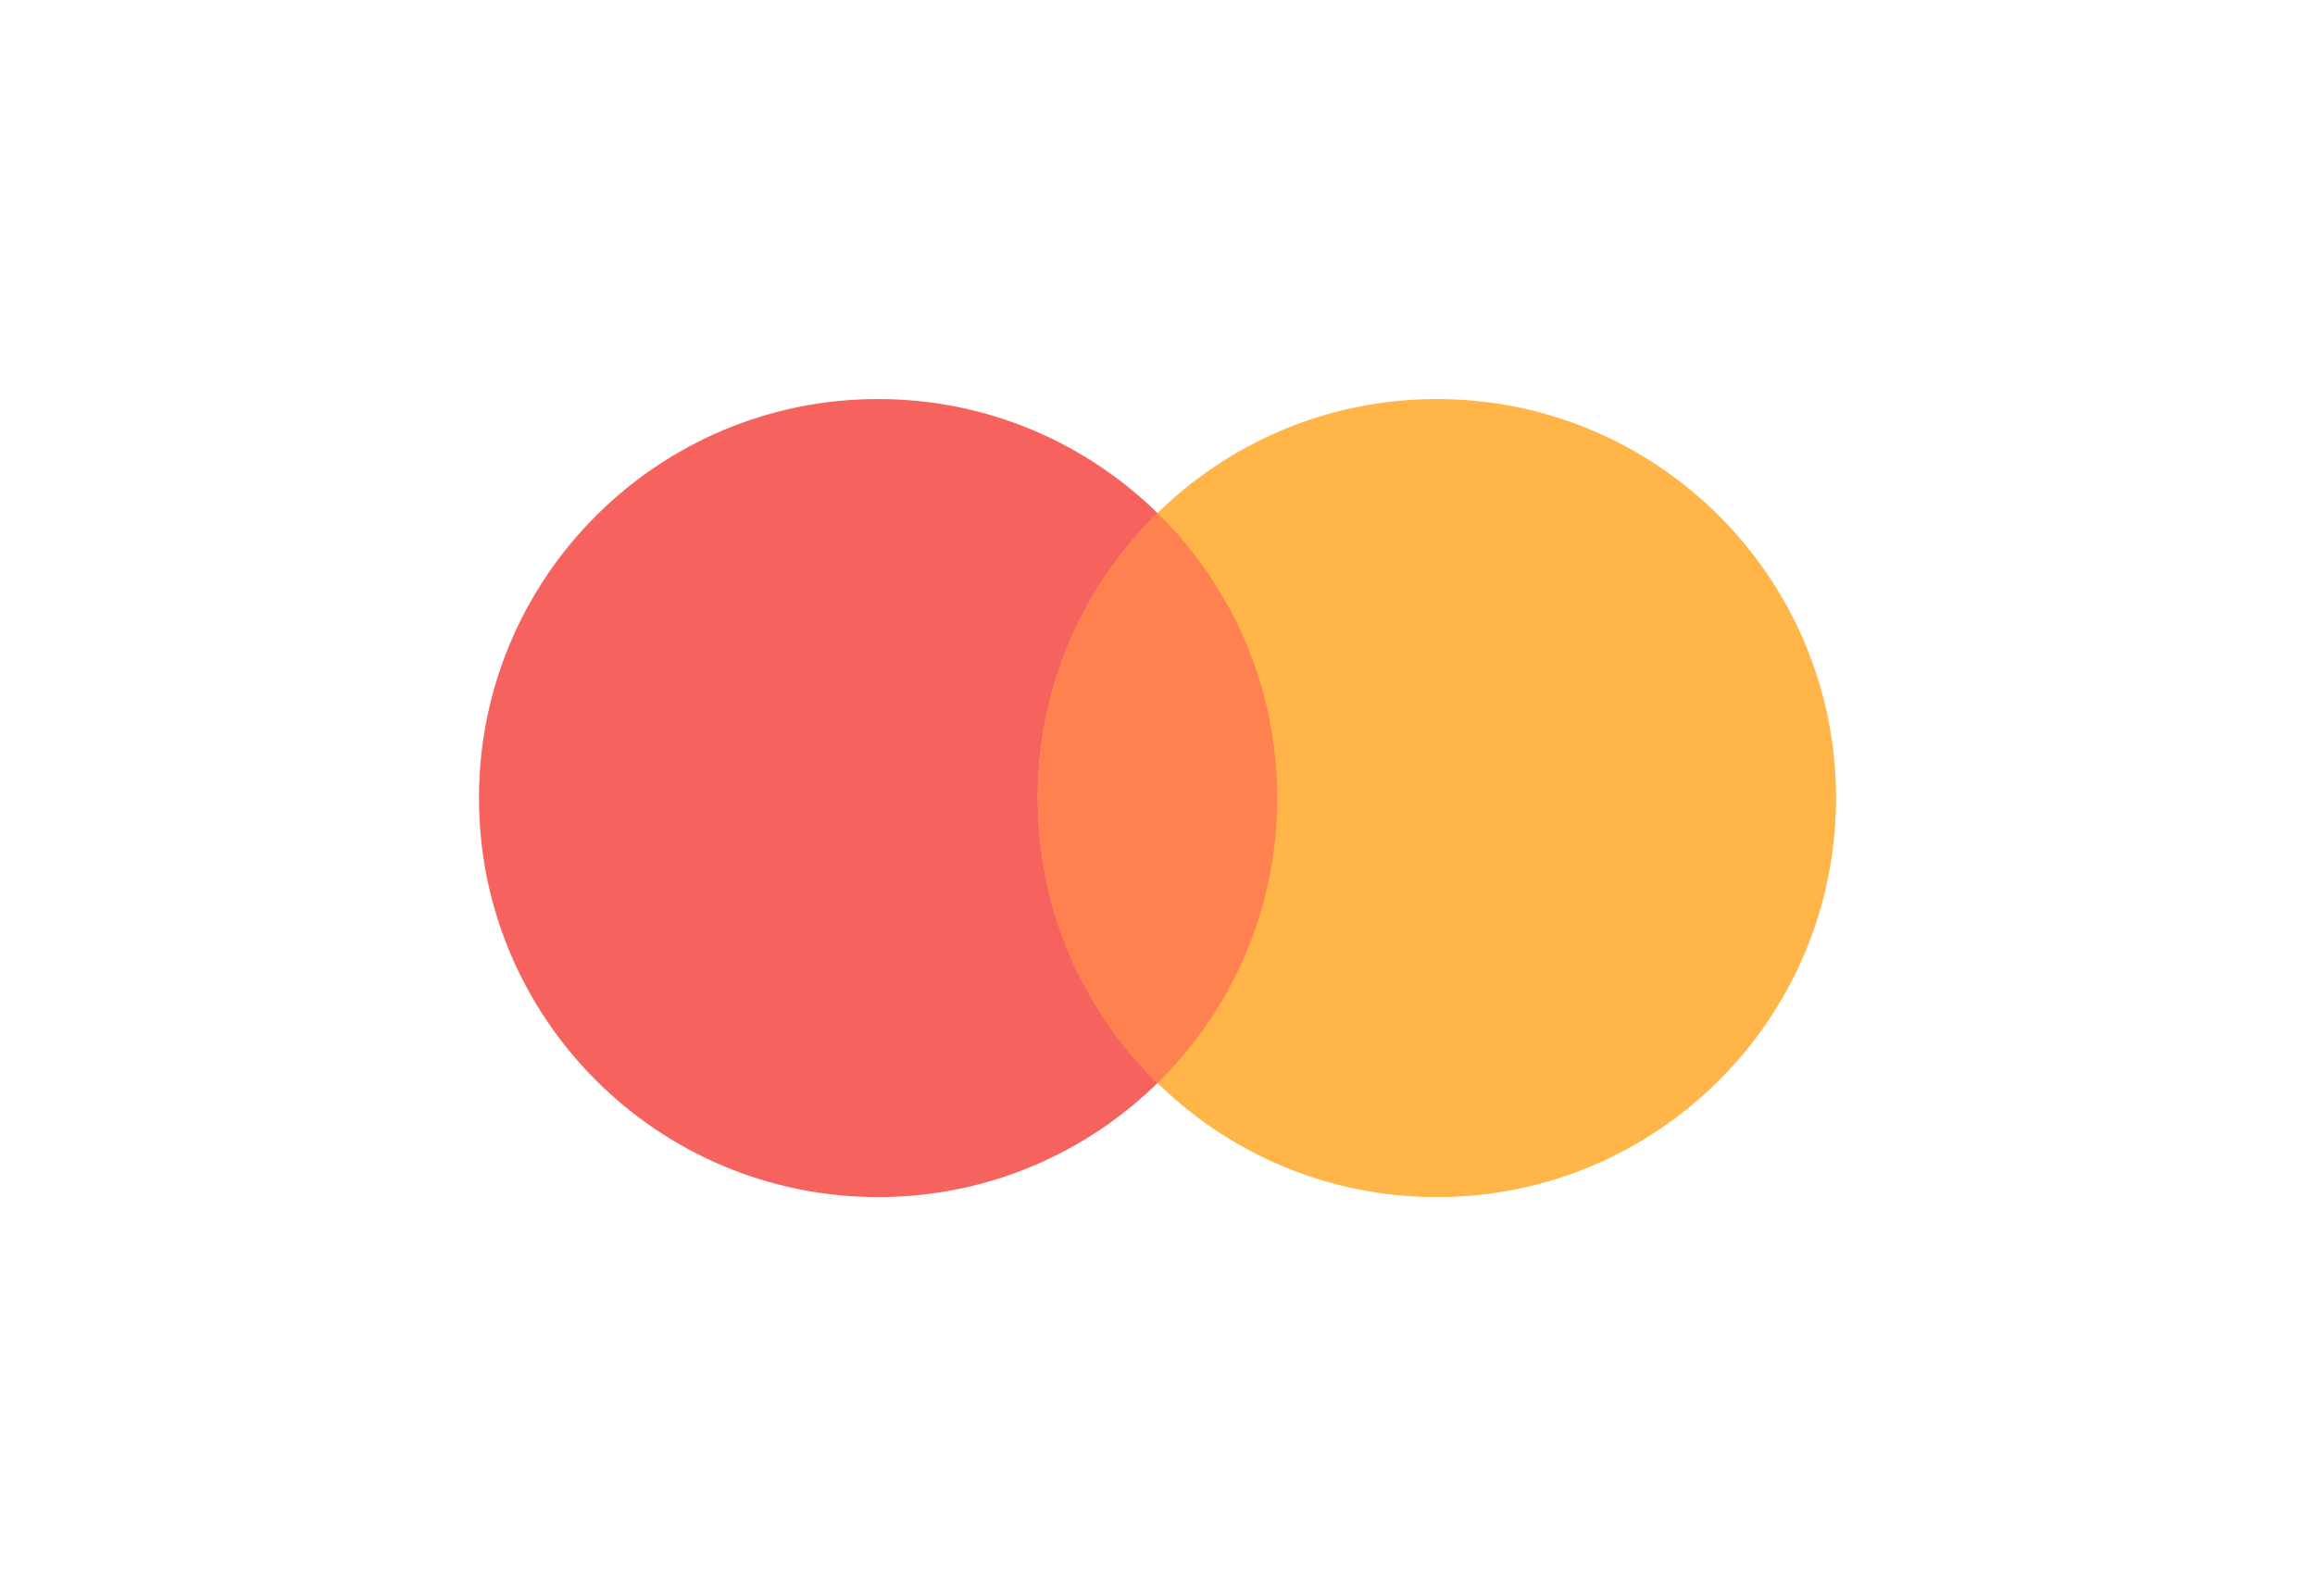 <svg width="58" height="40" viewBox="0 0 58 40" fill="none" xmlns="http://www.w3.org/2000/svg">
<g filter="url(#filter0_d)">
<path fill-rule="evenodd" clip-rule="evenodd" d="M8 2C5.791 2 4 3.791 4 6V30C4 32.209 5.791 34 8 34H50C52.209 34 54 32.209 54 30V6C54 3.791 52.209 2 50 2H8Z" fill="white"/>
<path fill-rule="evenodd" clip-rule="evenodd" d="M22 28C27.523 28 32 23.523 32 18C32 12.477 27.523 8 22 8C16.477 8 12 12.477 12 18C12 23.523 16.477 28 22 28Z" fill="#F6635F"/>
<path fill-rule="evenodd" clip-rule="evenodd" d="M36 28C41.523 28 46 23.523 46 18C46 12.477 41.523 8 36 8C30.477 8 26 12.477 26 18C26 23.523 30.477 28 36 28Z" fill="#FFB548"/>
<path fill-rule="evenodd" clip-rule="evenodd" d="M29 10.858C27.149 12.673 26 15.203 26 18C26 20.797 27.149 23.326 29 25.141C30.851 23.326 32 20.797 32 18C32 15.203 30.851 12.673 29 10.858Z" fill="#FF8150"/>
</g>
<defs>
<filter id="filter0_d" x="0" y="0" width="58" height="40" filterUnits="userSpaceOnUse" color-interpolation-filters="sRGB">
<feFlood flood-opacity="0" result="BackgroundImageFix"/>
<feColorMatrix in="SourceAlpha" type="matrix" values="0 0 0 0 0 0 0 0 0 0 0 0 0 0 0 0 0 0 127 0"/>
<feOffset dy="2"/>
<feGaussianBlur stdDeviation="2"/>
<feColorMatrix type="matrix" values="0 0 0 0 0 0 0 0 0 0 0 0 0 0 0 0 0 0 0.2 0"/>
<feBlend mode="normal" in2="BackgroundImageFix" result="effect1_dropShadow"/>
<feBlend mode="normal" in="SourceGraphic" in2="effect1_dropShadow" result="shape"/>
</filter>
</defs>
</svg>
